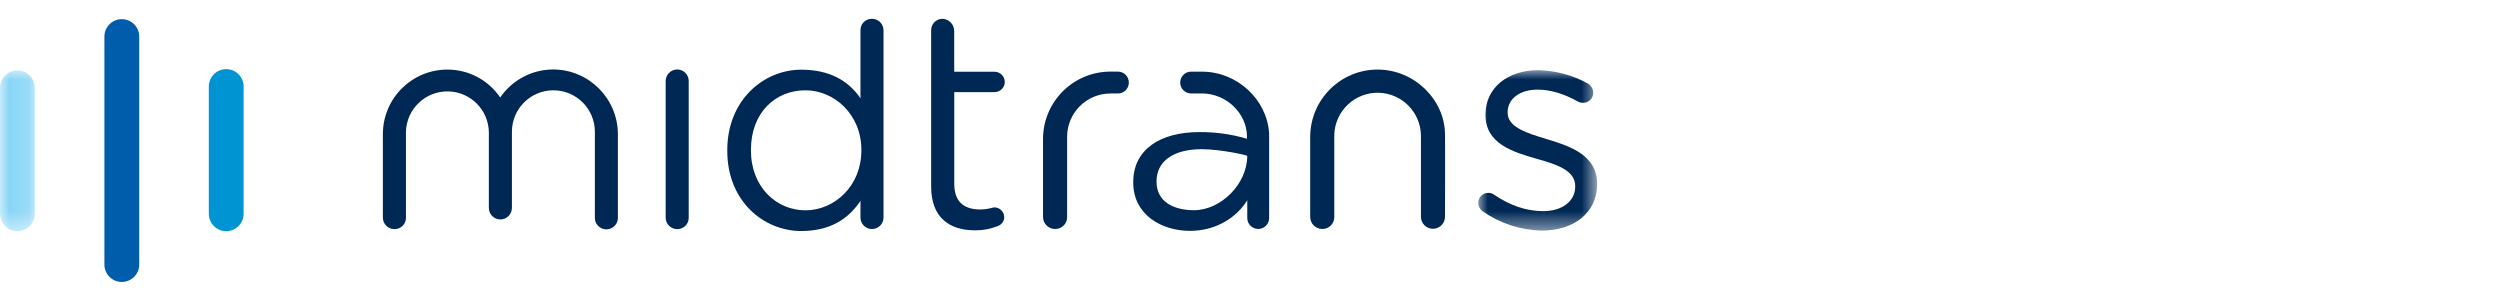 <?xml version="1.0" encoding="UTF-8"?>
<svg width="133px" height="16px" viewBox="0 0 133 16" version="1.1" xmlns="http://www.w3.org/2000/svg" xmlns:xlink="http://www.w3.org/1999/xlink">
    <title>midtrans color</title>
    <defs>
        <polygon id="path-1" points="0 0 1.852 0 1.852 8.555 0 8.555"></polygon>
        <polygon id="path-3" points="0 0 6.325 0 6.325 8.534 0 8.534"></polygon>
    </defs>
    <g id="midtrans-color" stroke="none" stroke-width="1" fill="none" fill-rule="evenodd">
        <g id="midtrans" transform="translate(0, 1)">
            <g id="Fill-1-Clipped" transform="translate(0, 2.744)">
                <mask id="mask-2" fill="white">
                    <use xlink:href="#path-1"></use>
                </mask>
                <g id="path-1"></g>
                <path d="M0.926,8.555 C0.415,8.555 0.001,8.14 -0,7.629 L-0,0.894 C0.018,0.382 0.448,-0.018 0.959,0.001 C1.445,0.018 1.834,0.408 1.852,0.894 L1.852,7.629 C1.851,8.14 1.437,8.554 0.926,8.555" id="Fill-1" fill="#88D5F7" fill-rule="nonzero" mask="url(#mask-2)"></path>
            </g>
            <path d="M12.037,11.299 C11.525,11.3 11.11,10.886 11.108,10.375 L11.108,10.373 L11.108,3.637 C11.09,3.126 11.49,2.697 12.001,2.679 C12.512,2.66 12.942,3.06 12.96,3.571 C12.961,3.593 12.961,3.615 12.96,3.637 L12.96,10.373 C12.959,10.883 12.547,11.297 12.037,11.299" id="Fill-4" fill="#0094D3" fill-rule="nonzero"></path>
            <path d="M6.482,14 C5.97,14.001 5.555,13.586 5.554,13.075 L5.554,0.945 C5.554,0.434 5.969,0.019 6.481,0.019 C6.992,0.019 7.407,0.434 7.407,0.945 L7.407,0.945 L7.407,13.075 C7.406,13.585 6.993,13.999 6.482,14" id="Fill-6" fill="#005DAC" fill-rule="nonzero"></path>
            <path d="M35.413,3.317 C35.412,2.98 35.681,2.703 36.018,2.695 C36.357,2.691 36.635,2.962 36.639,3.3 C36.64,3.306 36.64,3.312 36.639,3.317 L36.639,10.568 C36.651,10.899 36.393,11.177 36.062,11.188 C36.053,11.189 36.044,11.189 36.035,11.189 C35.696,11.194 35.418,10.924 35.413,10.586 C35.413,10.58 35.413,10.574 35.413,10.568 L35.413,3.317 Z" id="Fill-8" fill="#002855" fill-rule="nonzero"></path>
            <path d="M47.003,10.572 L47.003,10.572 C47.003,10.911 46.729,11.185 46.39,11.185 C46.051,11.185 45.777,10.911 45.777,10.572 L45.777,9.69 C45.108,10.678 44.136,11.29 42.624,11.29 C40.65,11.29 38.691,9.731 38.691,7.023 L38.691,6.991 C38.691,4.3 40.65,2.707 42.624,2.707 C44.153,2.707 45.14,3.304 45.777,4.227 L45.777,0.622 C45.764,0.291 46.022,0.013 46.353,0.001 C46.363,5.54272248e-05 46.373,5.54272248e-05 46.383,5.54272248e-05 C46.721,-0.004 46.999,0.266 47.003,0.604 C47.003,0.61 47.003,0.616 47.003,0.622 L47.003,10.572 Z M39.95,6.972 L39.95,7.004 C39.95,8.947 41.303,10.189 42.847,10.189 C44.392,10.189 45.825,8.9 45.825,7.004 L45.825,6.972 C45.825,5.081 44.376,3.804 42.847,3.804 C41.254,3.804 39.95,4.986 39.95,6.972 L39.95,6.972 Z" id="Fill-10" fill="#002855" fill-rule="nonzero"></path>
            <g id="Fill-12-Clipped" transform="translate(78.642, 2.733)">
                <mask id="mask-4" fill="white">
                    <use xlink:href="#path-3"></use>
                </mask>
                <g id="path-3"></g>
                <path d="M0.222,7.5 C0.082,7.395 -0,7.229 -1.1435596e-06,7.054 C0.004,6.759 0.247,6.524 0.541,6.528 C0.65,6.525 0.757,6.559 0.844,6.625 C1.687,7.198 2.563,7.5 3.455,7.5 C4.442,7.5 5.159,6.99 5.159,6.194 L5.159,6.163 C5.159,5.335 4.188,5.015 3.104,4.713 C1.815,4.346 0.386,3.901 0.386,2.388 L0.386,2.356 C0.386,0.938 1.568,0 3.188,0 C4.108,0.019 5.009,0.26 5.817,0.701 C6.001,0.804 6.117,0.998 6.119,1.21 C6.115,1.504 5.873,1.74 5.579,1.736 L5.578,1.736 C5.484,1.736 5.391,1.714 5.307,1.672 C4.606,1.274 3.858,1.035 3.158,1.035 C2.186,1.035 1.565,1.545 1.565,2.23 L1.565,2.262 C1.565,3.042 2.584,3.344 3.682,3.68 C4.951,4.06 6.325,4.554 6.325,6.035 L6.325,6.067 C6.325,7.627 5.035,8.534 3.395,8.534 C2.258,8.514 1.153,8.154 0.222,7.5" id="Fill-12" fill="#002855" fill-rule="nonzero" mask="url(#mask-4)"></path>
            </g>
            <path d="M76.874,6.166 C76.874,4.315 75.249,2.701 73.29,2.701 C71.309,2.701 69.703,4.307 69.703,6.288 L69.703,6.289 L69.703,10.532 C69.697,10.884 69.978,11.175 70.33,11.181 C70.337,11.181 70.344,11.181 70.351,11.181 C70.696,11.185 70.98,10.908 70.984,10.562 C70.985,10.552 70.984,10.542 70.984,10.532 L70.984,6.166 C71.025,4.894 72.09,3.895 73.362,3.936 C74.578,3.975 75.554,4.951 75.593,6.166 L75.593,10.532 C75.593,10.885 75.88,11.172 76.233,11.172 C76.587,11.172 76.874,10.885 76.874,10.532 C76.874,10.532 76.886,6.566 76.874,6.166" id="Fill-15" fill="#002855" fill-rule="nonzero"></path>
            <path d="M63.523,10.183 L63.523,10.183 C62.407,10.183 61.528,9.71 61.528,8.673 L61.528,8.641 C61.528,7.606 62.388,6.937 63.933,6.937 C64.935,6.937 66.352,7.258 66.353,7.291 C66.353,8.798 64.942,10.183 63.523,10.183 L63.523,10.183 Z M67.515,6.078 L67.515,6.078 C67.403,4.305 65.829,2.812 63.942,2.812 L63.393,2.812 C63.073,2.797 62.801,3.045 62.787,3.365 C62.772,3.685 63.02,3.956 63.34,3.971 C63.358,3.972 63.375,3.972 63.393,3.971 L63.94,3.971 C65.213,3.971 66.339,5.004 66.339,6.276 L66.339,6.381 C65.517,6.14 64.664,6.02 63.807,6.027 C61.722,6.027 60.288,6.951 60.288,8.686 L60.288,8.718 C60.288,10.406 61.776,11.282 63.304,11.282 C64.693,11.282 65.786,10.573 66.355,9.654 L66.355,10.599 C66.355,10.92 66.616,11.18 66.937,11.18 C67.258,11.18 67.518,10.92 67.518,10.599 L67.518,6.078 L67.515,6.078 Z" id="Fill-17" fill="#002855" fill-rule="nonzero"></path>
            <path d="M60.054,3.389 C60.054,3.069 59.794,2.809 59.474,2.809 L59.077,2.809 C57.096,2.809 55.489,4.415 55.489,6.397 L55.489,10.533 C55.484,10.886 55.766,11.176 56.119,11.182 C56.125,11.182 56.132,11.182 56.138,11.182 C56.483,11.186 56.766,10.909 56.771,10.564 C56.771,10.554 56.771,10.543 56.77,10.533 L56.77,6.279 C56.771,5.006 57.803,3.974 59.076,3.974 L59.475,3.974 C59.796,3.974 60.055,3.713 60.054,3.393 L60.054,3.389 Z" id="Fill-19" fill="#002855" fill-rule="nonzero"></path>
            <path d="M53.454,3.36 C53.454,3.061 53.212,2.818 52.913,2.818 L50.764,2.818 L50.764,0.657 C50.766,0.309 50.495,0.02 50.147,0 C49.811,-0.001 49.538,0.269 49.537,0.605 C49.537,0.61 49.537,0.616 49.537,0.622 L49.537,8.928 C49.537,10.599 50.54,11.253 51.861,11.253 C52.276,11.26 52.687,11.184 53.071,11.029 C53.278,10.963 53.42,10.773 53.426,10.557 C53.423,10.267 53.189,10.034 52.9,10.032 C52.804,10.032 52.581,10.143 52.152,10.143 C51.325,10.143 50.767,9.777 50.767,8.773 L50.767,3.9 L52.917,3.9 C53.214,3.898 53.454,3.657 53.454,3.36" id="Fill-21" fill="#002855" fill-rule="nonzero"></path>
            <path d="M29.439,2.696 C28.309,2.695 27.251,3.252 26.611,4.185 C25.978,3.256 24.927,2.701 23.804,2.701 C21.907,2.701 20.37,4.238 20.369,6.135 L20.369,10.567 C20.364,10.905 20.634,11.183 20.972,11.189 C20.978,11.189 20.985,11.189 20.991,11.189 C21.322,11.192 21.593,10.927 21.597,10.596 C21.597,10.586 21.597,10.577 21.596,10.567 L21.596,6.017 C21.624,4.799 22.635,3.835 23.853,3.863 C25.031,3.89 25.98,4.839 26.007,6.017 L26.007,10.06 C26.007,10.399 26.282,10.674 26.621,10.674 C26.959,10.674 27.234,10.399 27.234,10.06 L27.234,6.01 C27.234,4.792 28.222,3.804 29.44,3.804 C30.659,3.804 31.647,4.792 31.647,6.01 L31.647,10.562 C31.632,10.901 31.894,11.187 32.232,11.202 C32.571,11.217 32.857,10.955 32.872,10.616 C32.873,10.598 32.873,10.58 32.872,10.562 L32.872,6.135 C32.865,4.24 31.333,2.706 29.439,2.696" id="Fill-23" fill="#002855" fill-rule="nonzero"></path>
        </g>
    </g>
</svg>